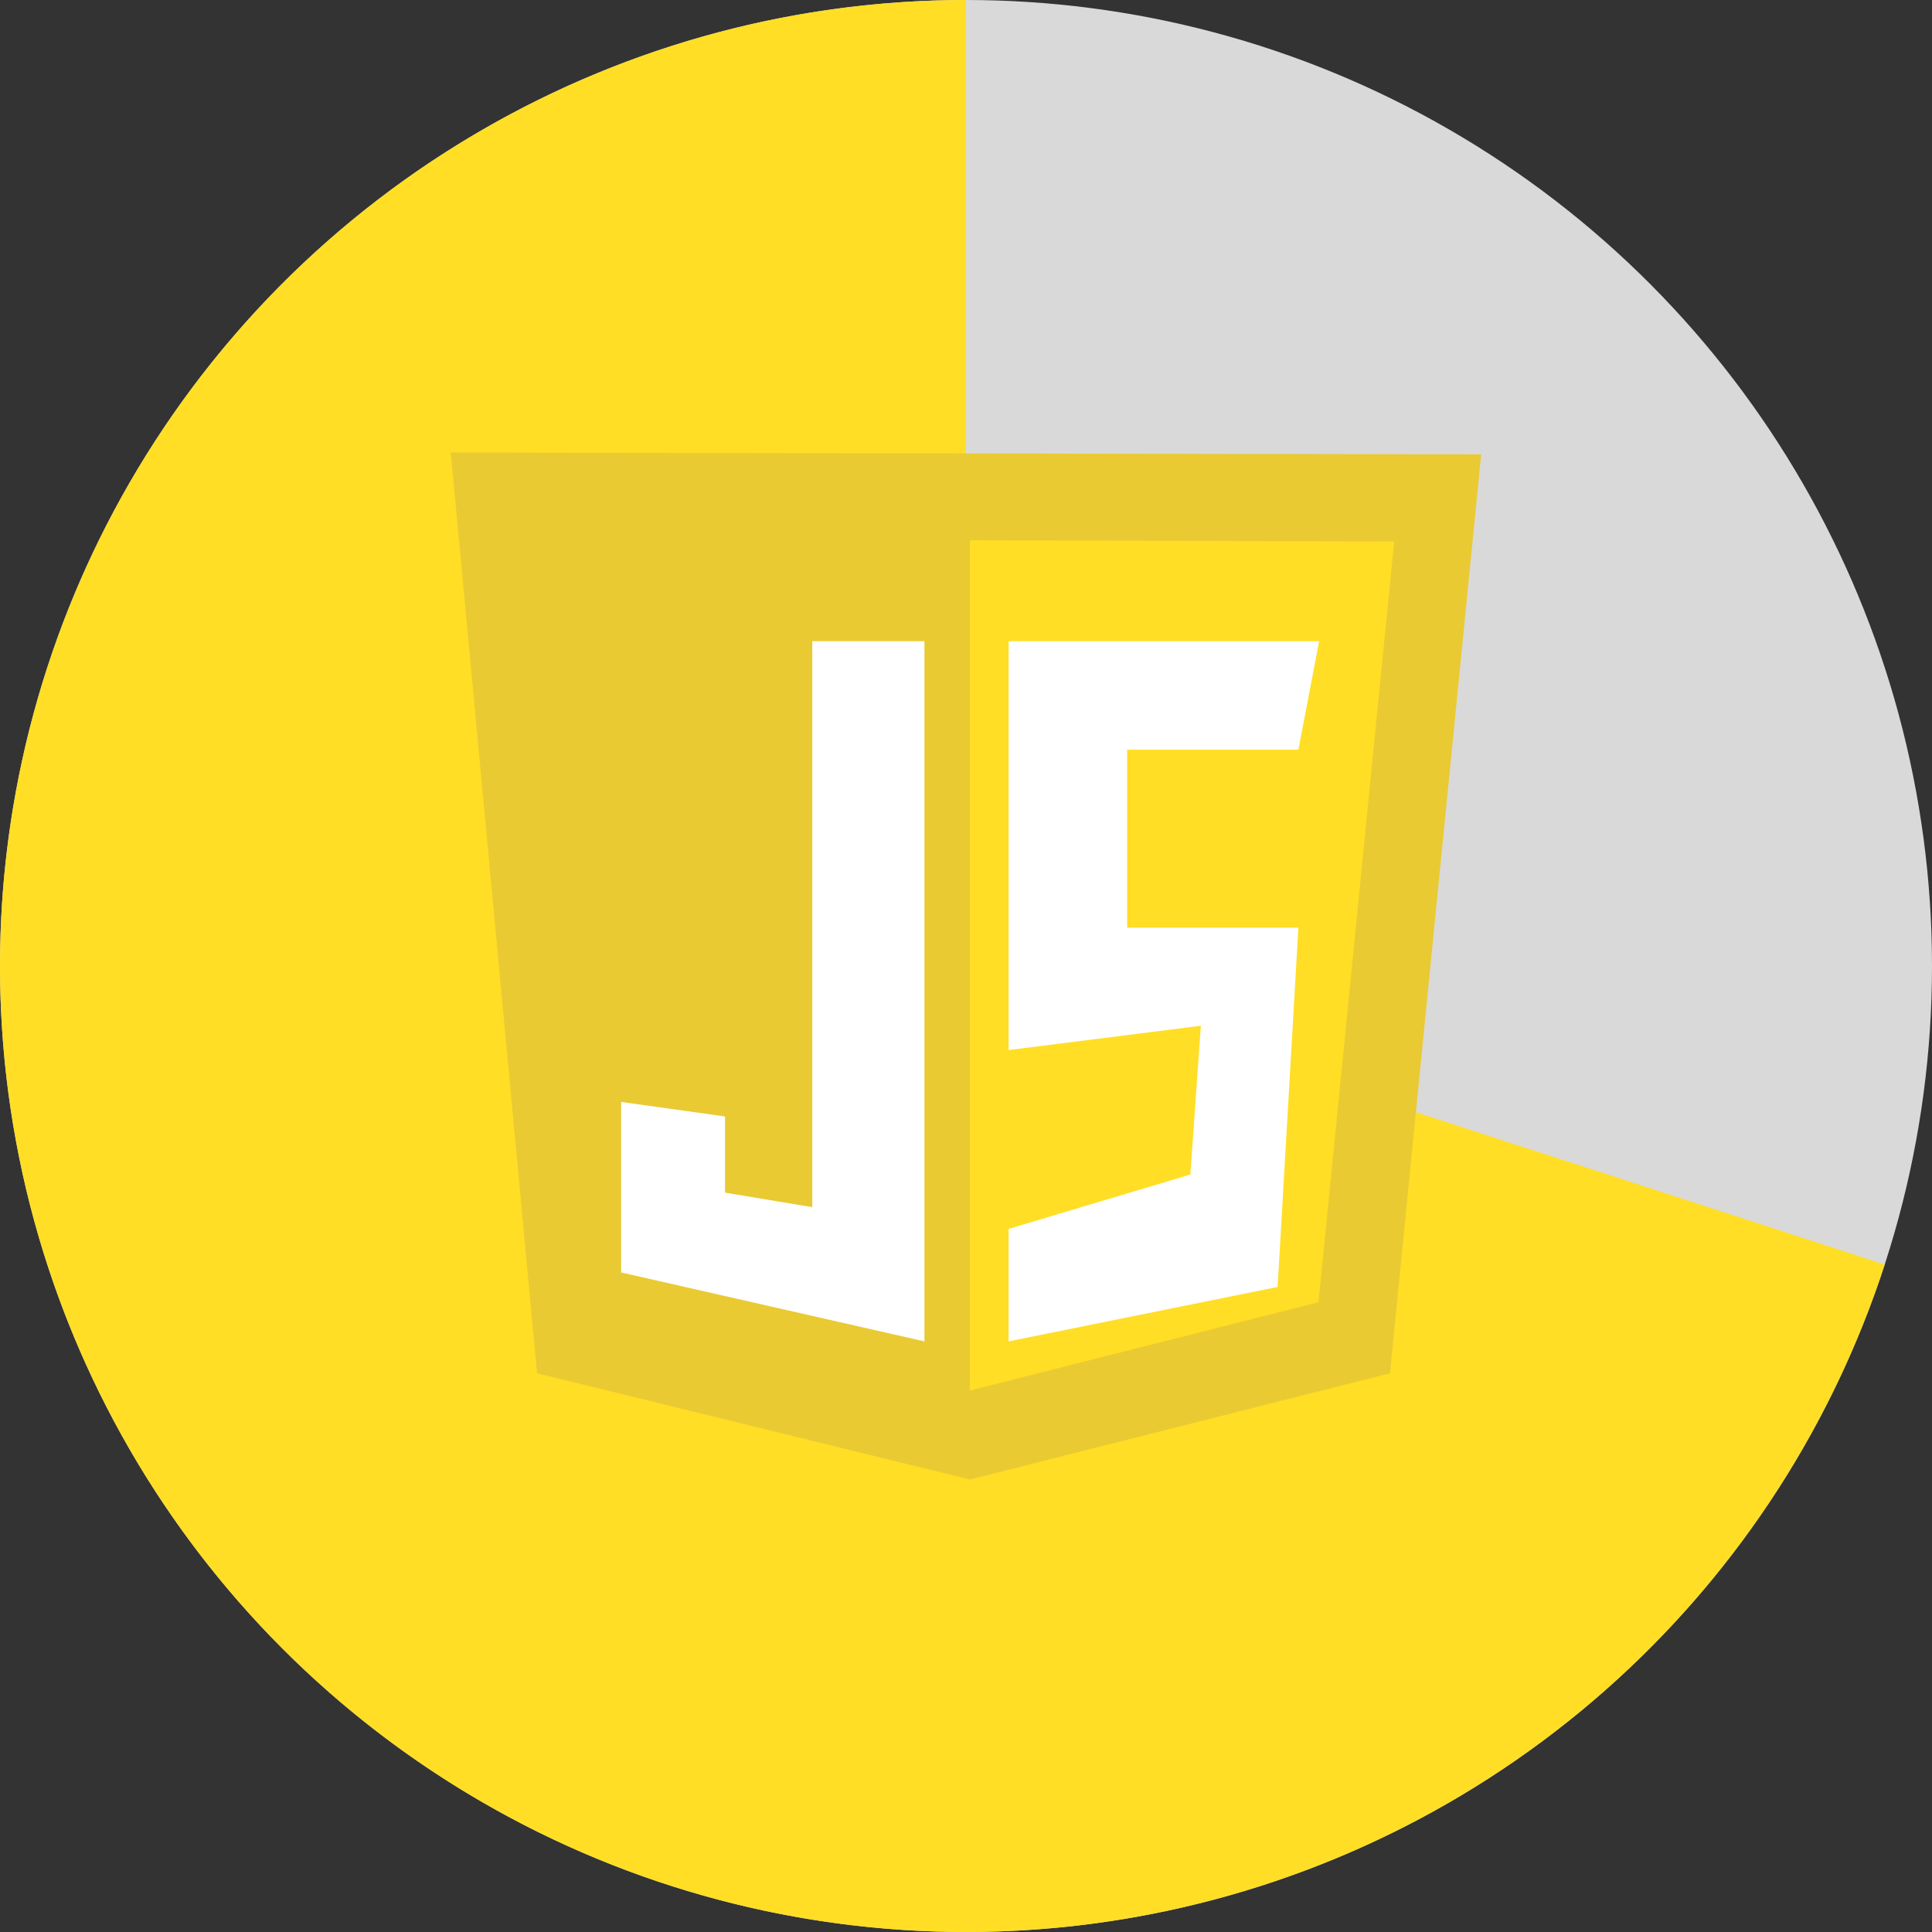 <svg width="150" height="150" viewBox="0 0 150 150" fill="none" xmlns="http://www.w3.org/2000/svg">
<rect x="0" y="0" width="150" height="150" fill="#333333" stroke="none"/>
<circle cx="75" cy="75" r="75" fill="#D9D9D9"/>
<path d="M75 0C61.168 -1.64941e-07 47.606 3.825 35.812 11.052C24.019 18.279 14.454 28.627 8.174 40.951C1.895 53.275 -0.854 67.096 0.231 80.885C1.316 94.674 6.194 107.894 14.324 119.084C22.454 130.274 33.52 138.998 46.299 144.291C59.078 149.584 73.072 151.24 86.733 149.077C100.395 146.913 113.191 141.013 123.709 132.03C134.227 123.047 142.055 111.33 146.329 98.176L75 75L75 0Z" fill="#FFDE25"/>
<g clip-path="url(#clip0_53_130)">
<path d="M41.699 106.62L35 35.134L115 35.277L107.917 106.62L75.302 114.866L41.699 106.62Z" fill="#E9CA32"/>
<path d="M75.302 107.962V41.942L108.247 42.038L102.372 101.106L75.302 107.962Z" fill="#FFDE25"/>
<path d="M71.774 49.781H63.065V93.723L56.29 92.596V86.681L48.226 85.554V98.793L71.774 104.145V49.781ZM78.308 49.781H102.419L100.806 58.203H87.512V72.024H100.806L99.194 99.919L78.308 104.145V95.413L92.419 91.188L93.234 79.639L78.308 81.526V49.781Z" fill="white"/>
</g>
<defs>
<clipPath id="clip0_53_130">
<rect width="80" height="80" fill="white" transform="translate(35 35)"/>
</clipPath>
</defs>
</svg>
